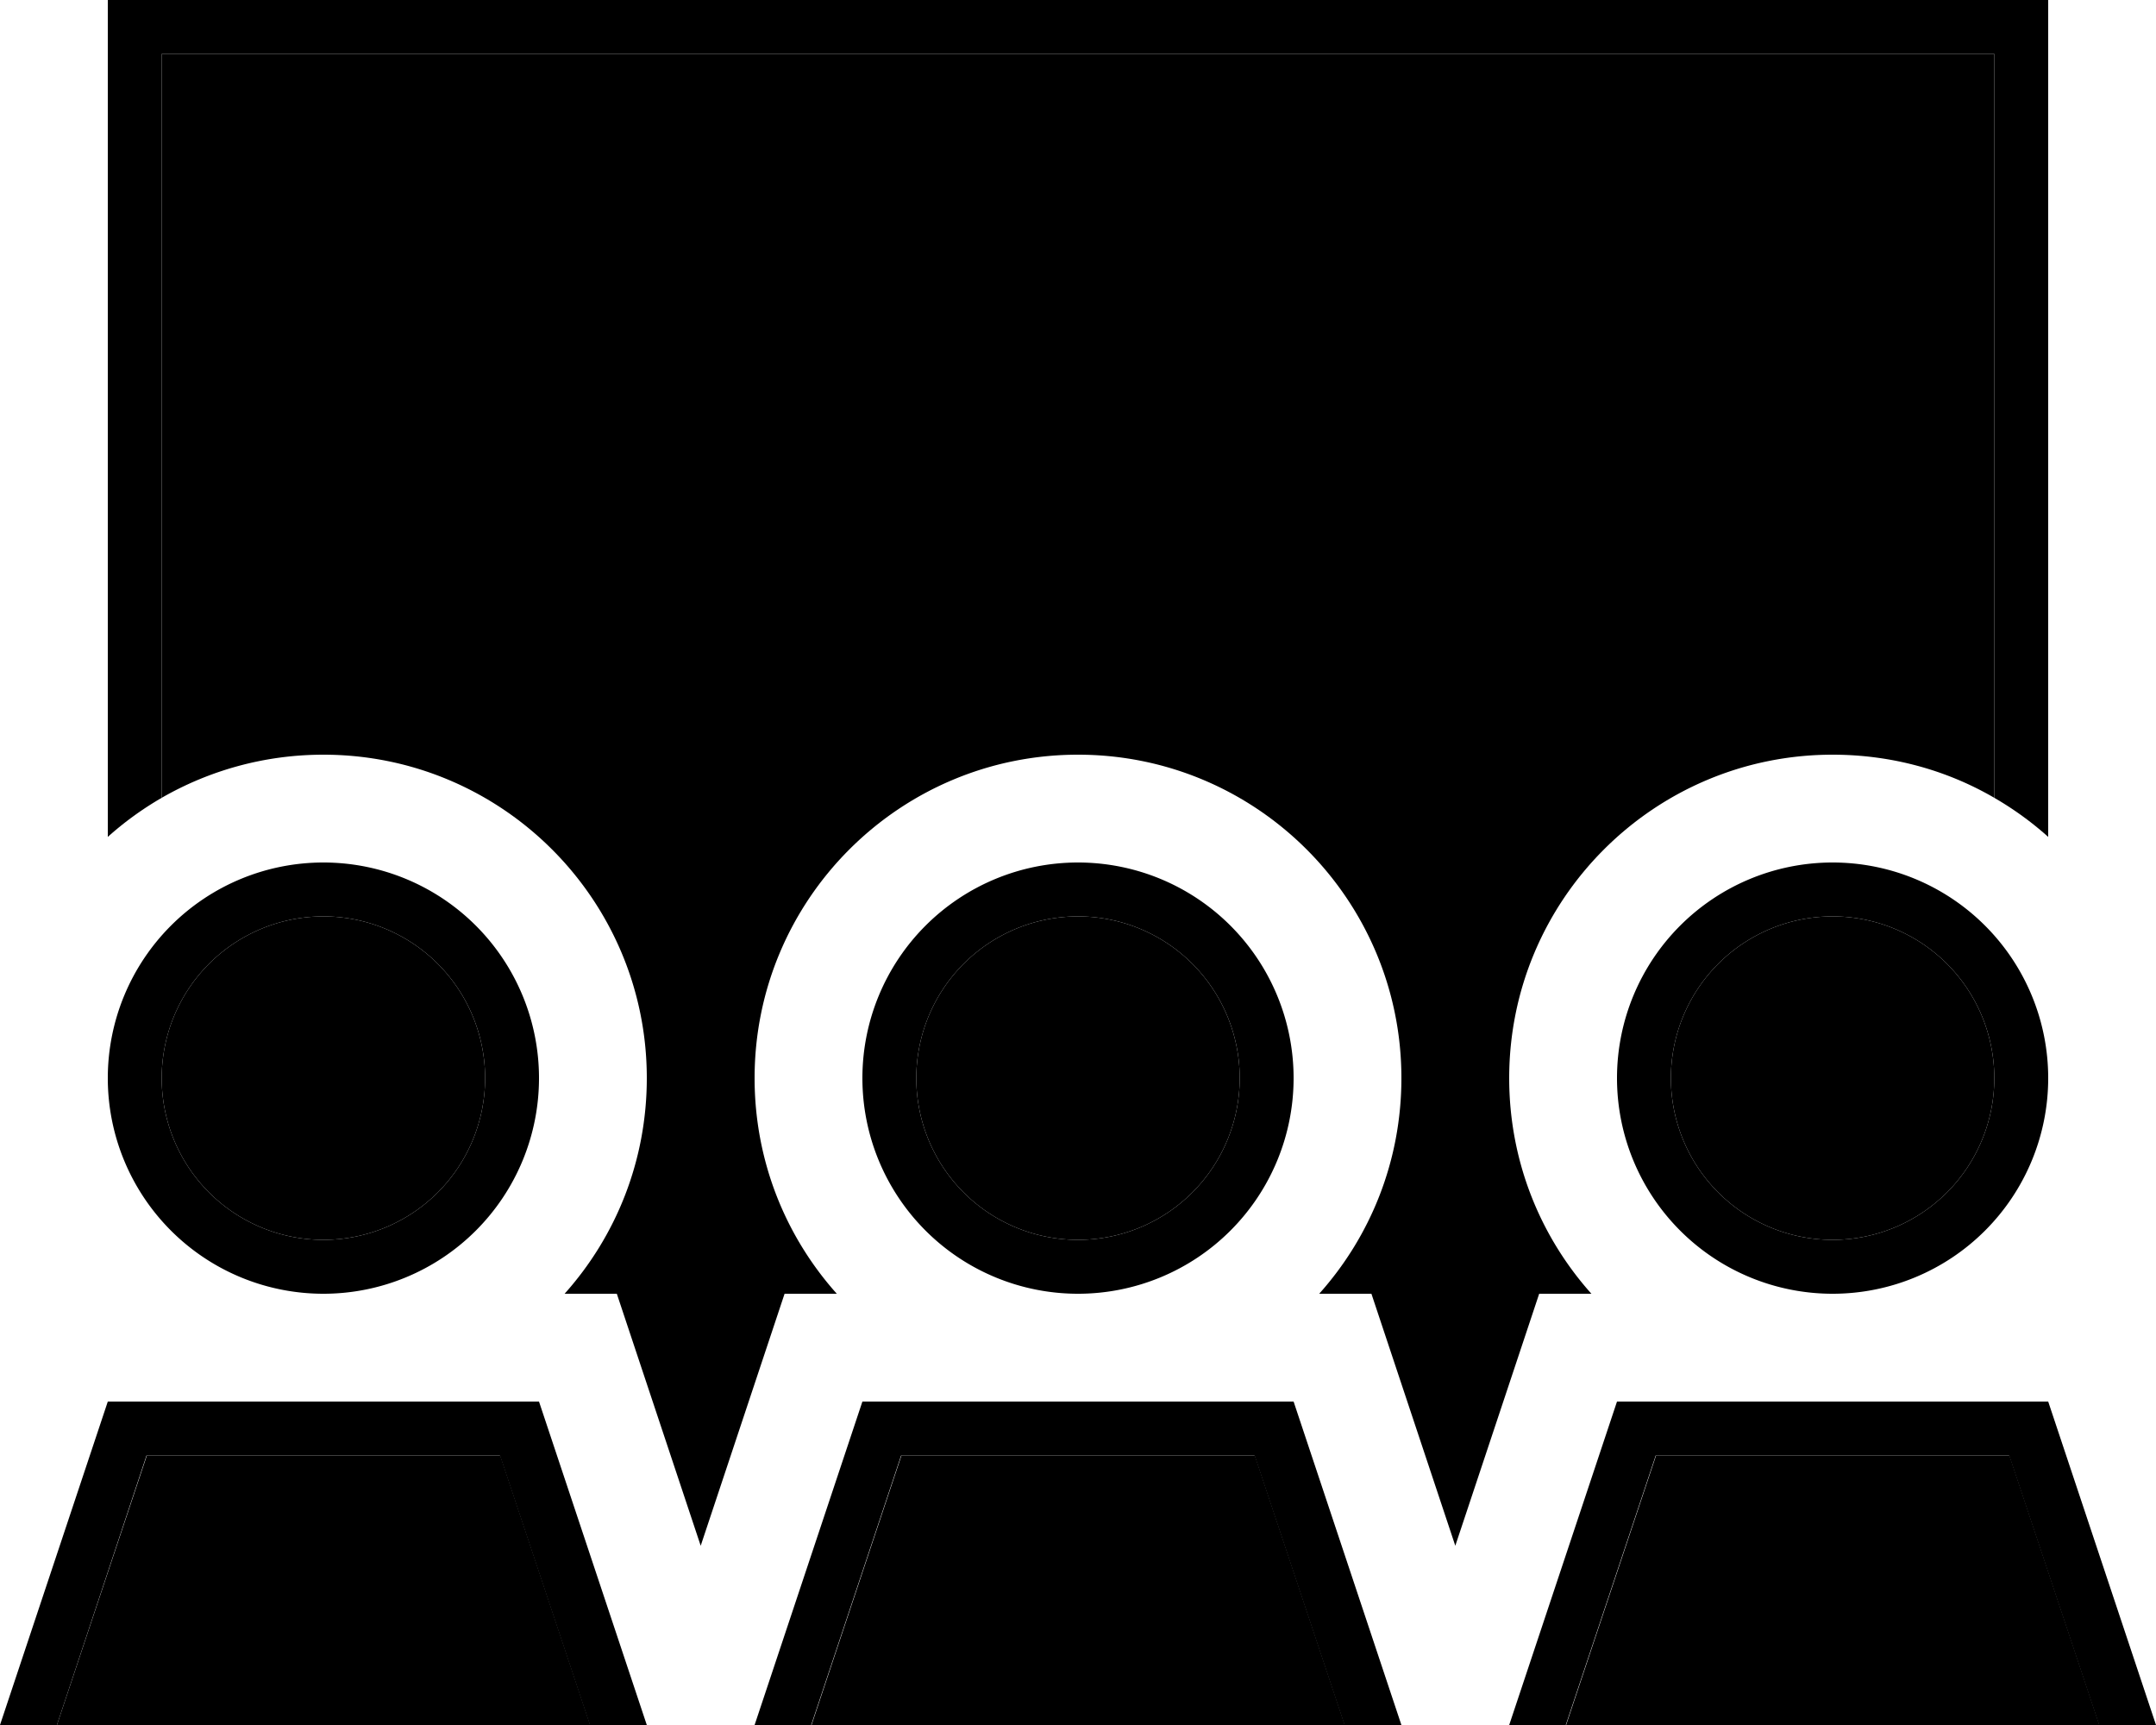 <svg xmlns="http://www.w3.org/2000/svg" viewBox="0 0 640 512"><path class="pr-icon-duotone-secondary" d="M16.9 512l26.7-80 104.9 0 26.7 80L16.9 512zM48 16l544 0 0 220.8c-14.1-8.2-30.5-12.8-48-12.8c-53 0-96 43-96 96c0 24.6 9.2 47 24.4 64l-15.5 0L432 458.8 407.1 384l-15.5 0c15.2-17 24.4-39.4 24.4-64c0-53-43-96-96-96s-96 43-96 96c0 24.6 9.2 47 24.4 64l-15.5 0L208 458.8 183.1 384l-15.5 0c15.2-17 24.4-39.4 24.4-64c0-53-43-96-96-96c-17.5 0-33.9 4.7-48 12.8L48 16zm96 304a48 48 0 1 1 -96 0 48 48 0 1 1 96 0zm96.9 192l26.7-80 104.9 0 26.7 80-158.3 0zM368 320a48 48 0 1 1 -96 0 48 48 0 1 1 96 0zm96.9 192l26.7-80 104.9 0 26.7 80-158.3 0zM592 320a48 48 0 1 1 -96 0 48 48 0 1 1 96 0z"/><path class="pr-icon-duotone-primary" d="M592 16L48 16l0 220.8c-5.7 3.3-11.1 7.2-16 11.6L32 16 32 0 48 0 592 0l16 0 0 16 0 232.4c-4.9-4.4-10.3-8.3-16-11.6L592 16zM96 368a48 48 0 1 0 0-96 48 48 0 1 0 0 96zm0-112a64 64 0 1 1 0 128 64 64 0 1 1 0-128zM320 368a48 48 0 1 0 0-96 48 48 0 1 0 0 96zm0-112a64 64 0 1 1 0 128 64 64 0 1 1 0-128zm272 64a48 48 0 1 0 -96 0 48 48 0 1 0 96 0zm-112 0a64 64 0 1 1 128 0 64 64 0 1 1 -128 0zM43.5 432L16.9 512 0 512l32-96 128 0 32 96-16.9 0-26.7-80L43.5 432zm197.3 80L224 512l32-96 128 0 32 96-16.9 0-26.7-80-104.9 0-26.7 80zm250.7-80l-26.7 80L448 512l32-96 128 0 32 96-16.9 0-26.7-80-104.9 0z"/></svg>